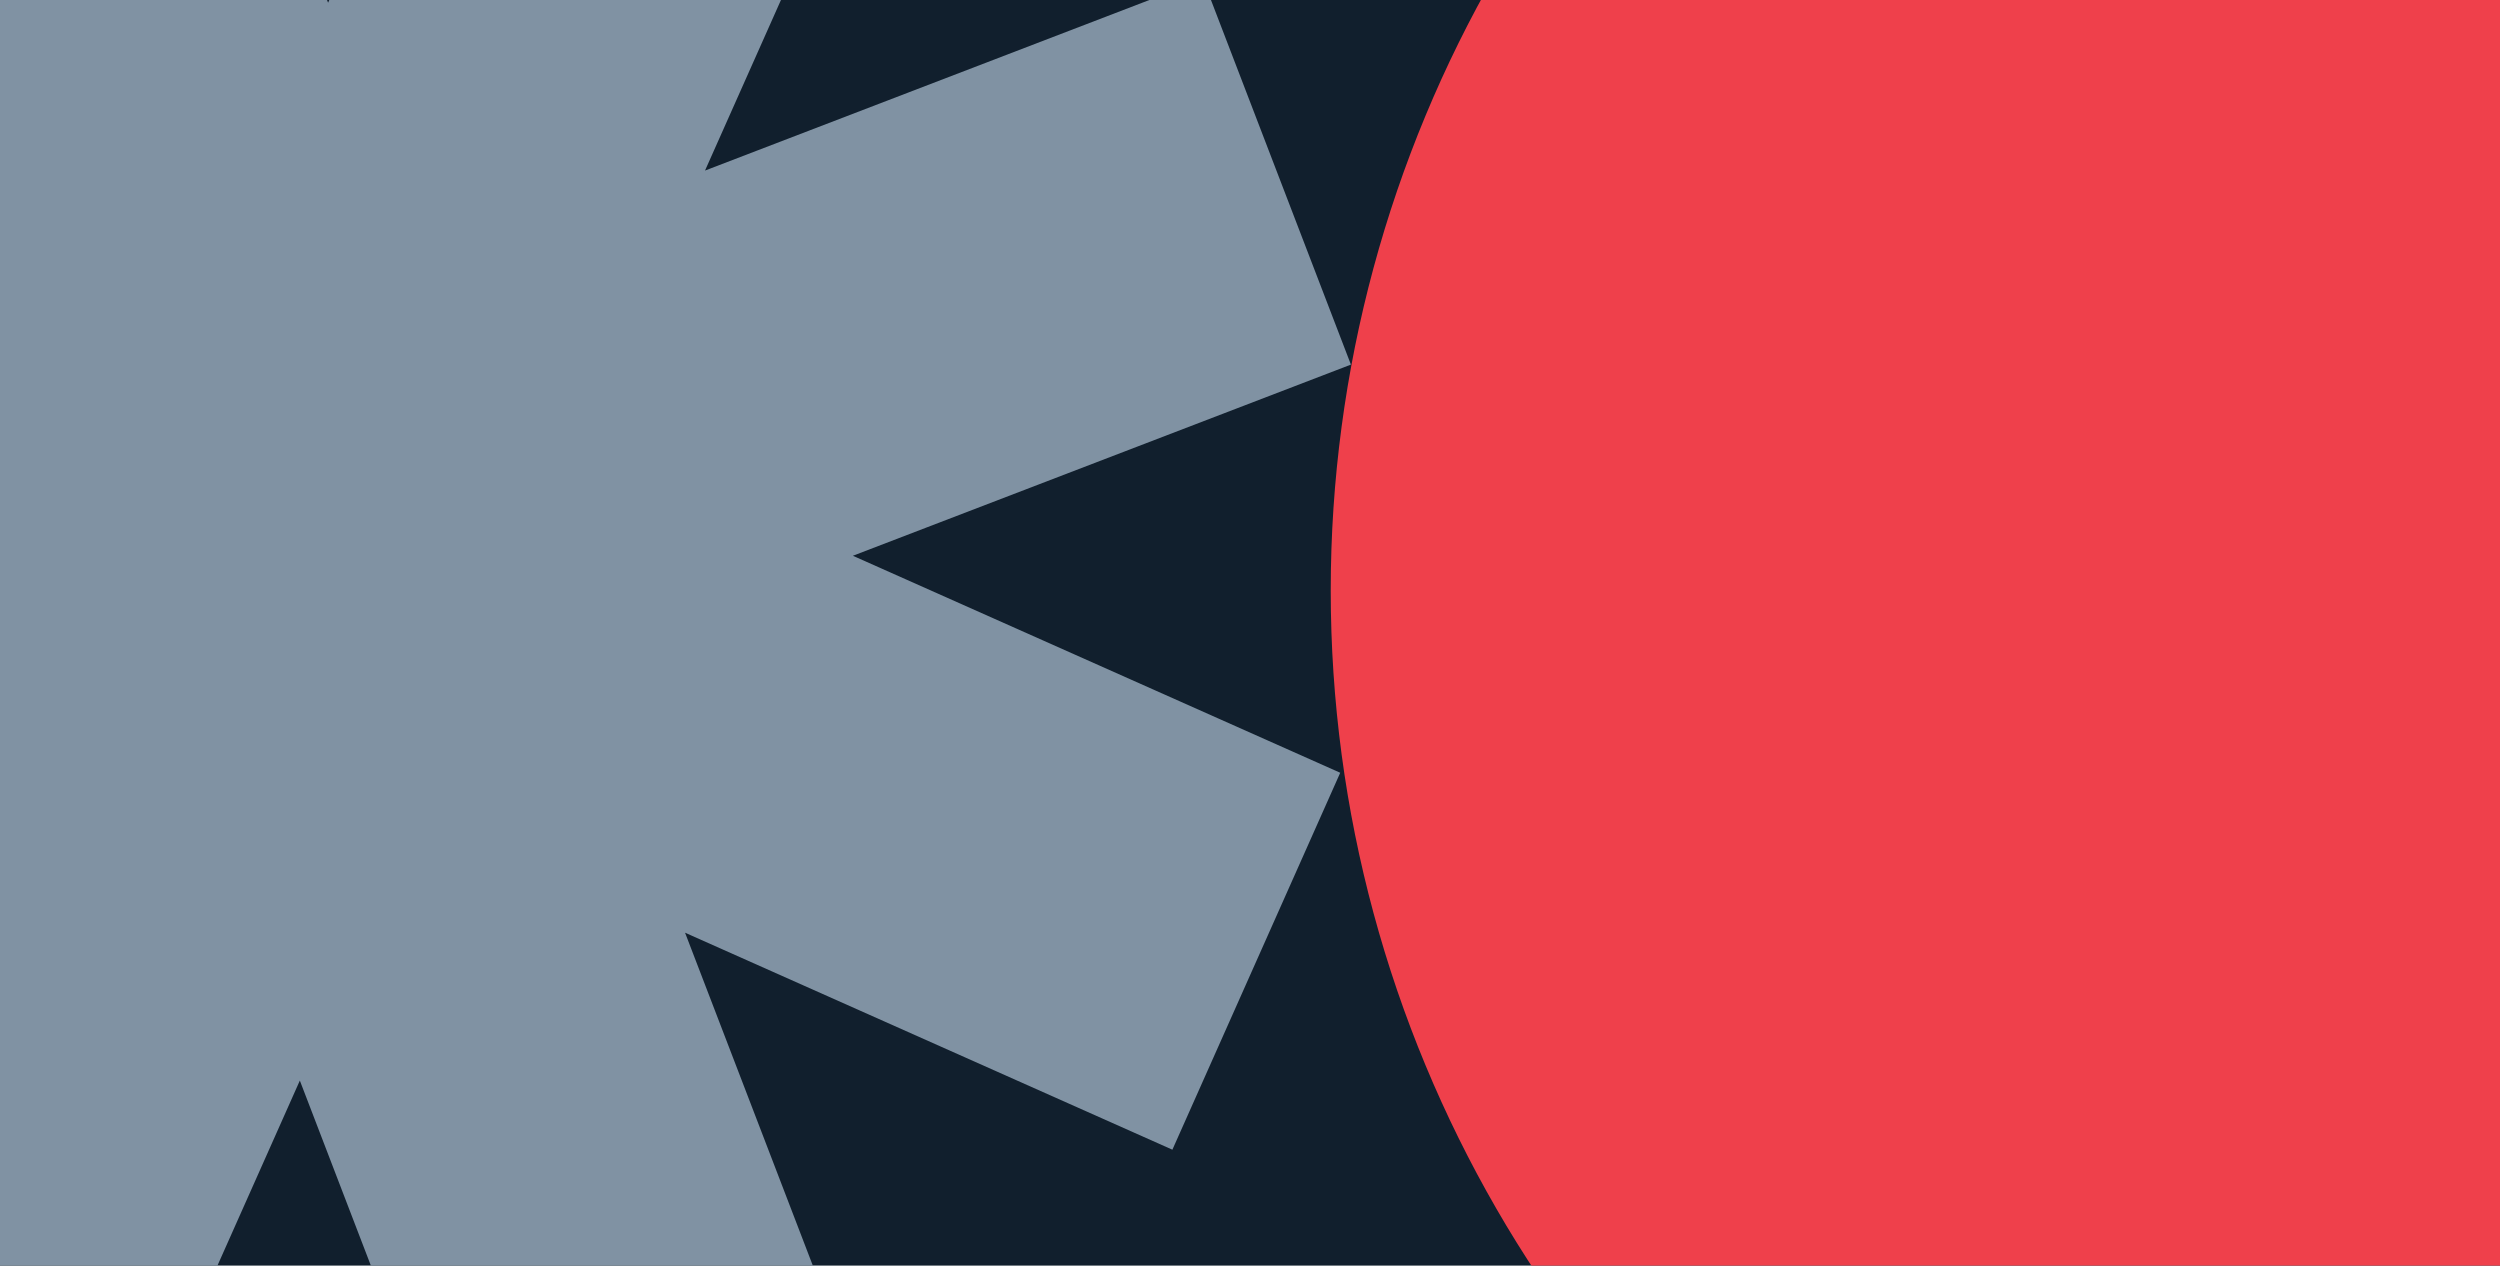 <svg width="1920" height="972" viewBox="0 0 1920 972" fill="none" xmlns="http://www.w3.org/2000/svg">
<g clip-path="url(#clip0_2_1891)">
<rect width="1921" height="972" fill="#111F2D"/>
<path fill-rule="evenodd" clip-rule="evenodd" d="M105.153 -380.393L-190.687 -266.837L-43.871 115.655L-418.147 -50.992L-547.041 238.494L-172.768 405.14L-555.256 551.955L-441.7 847.795L-59.212 700.98L-225.858 1075.25L63.629 1204.15L230.276 829.872L377.092 1212.36L672.932 1098.81L526.118 716.32L900.392 882.967L1029.29 593.48L655.009 426.832L1037.5 280.016L923.945 -15.824L541.453 130.992L708.101 -243.286L418.615 -372.181L251.968 2.095L105.153 -380.393Z" fill="#8092A3"/>
<circle cx="1971.5" cy="453.5" r="949.5" fill="#EF404B"/>
</g>
<defs>
<clipPath id="clip0_2_1891">
<rect width="1921" height="972" fill="white"/>
</clipPath>
</defs>
</svg>
